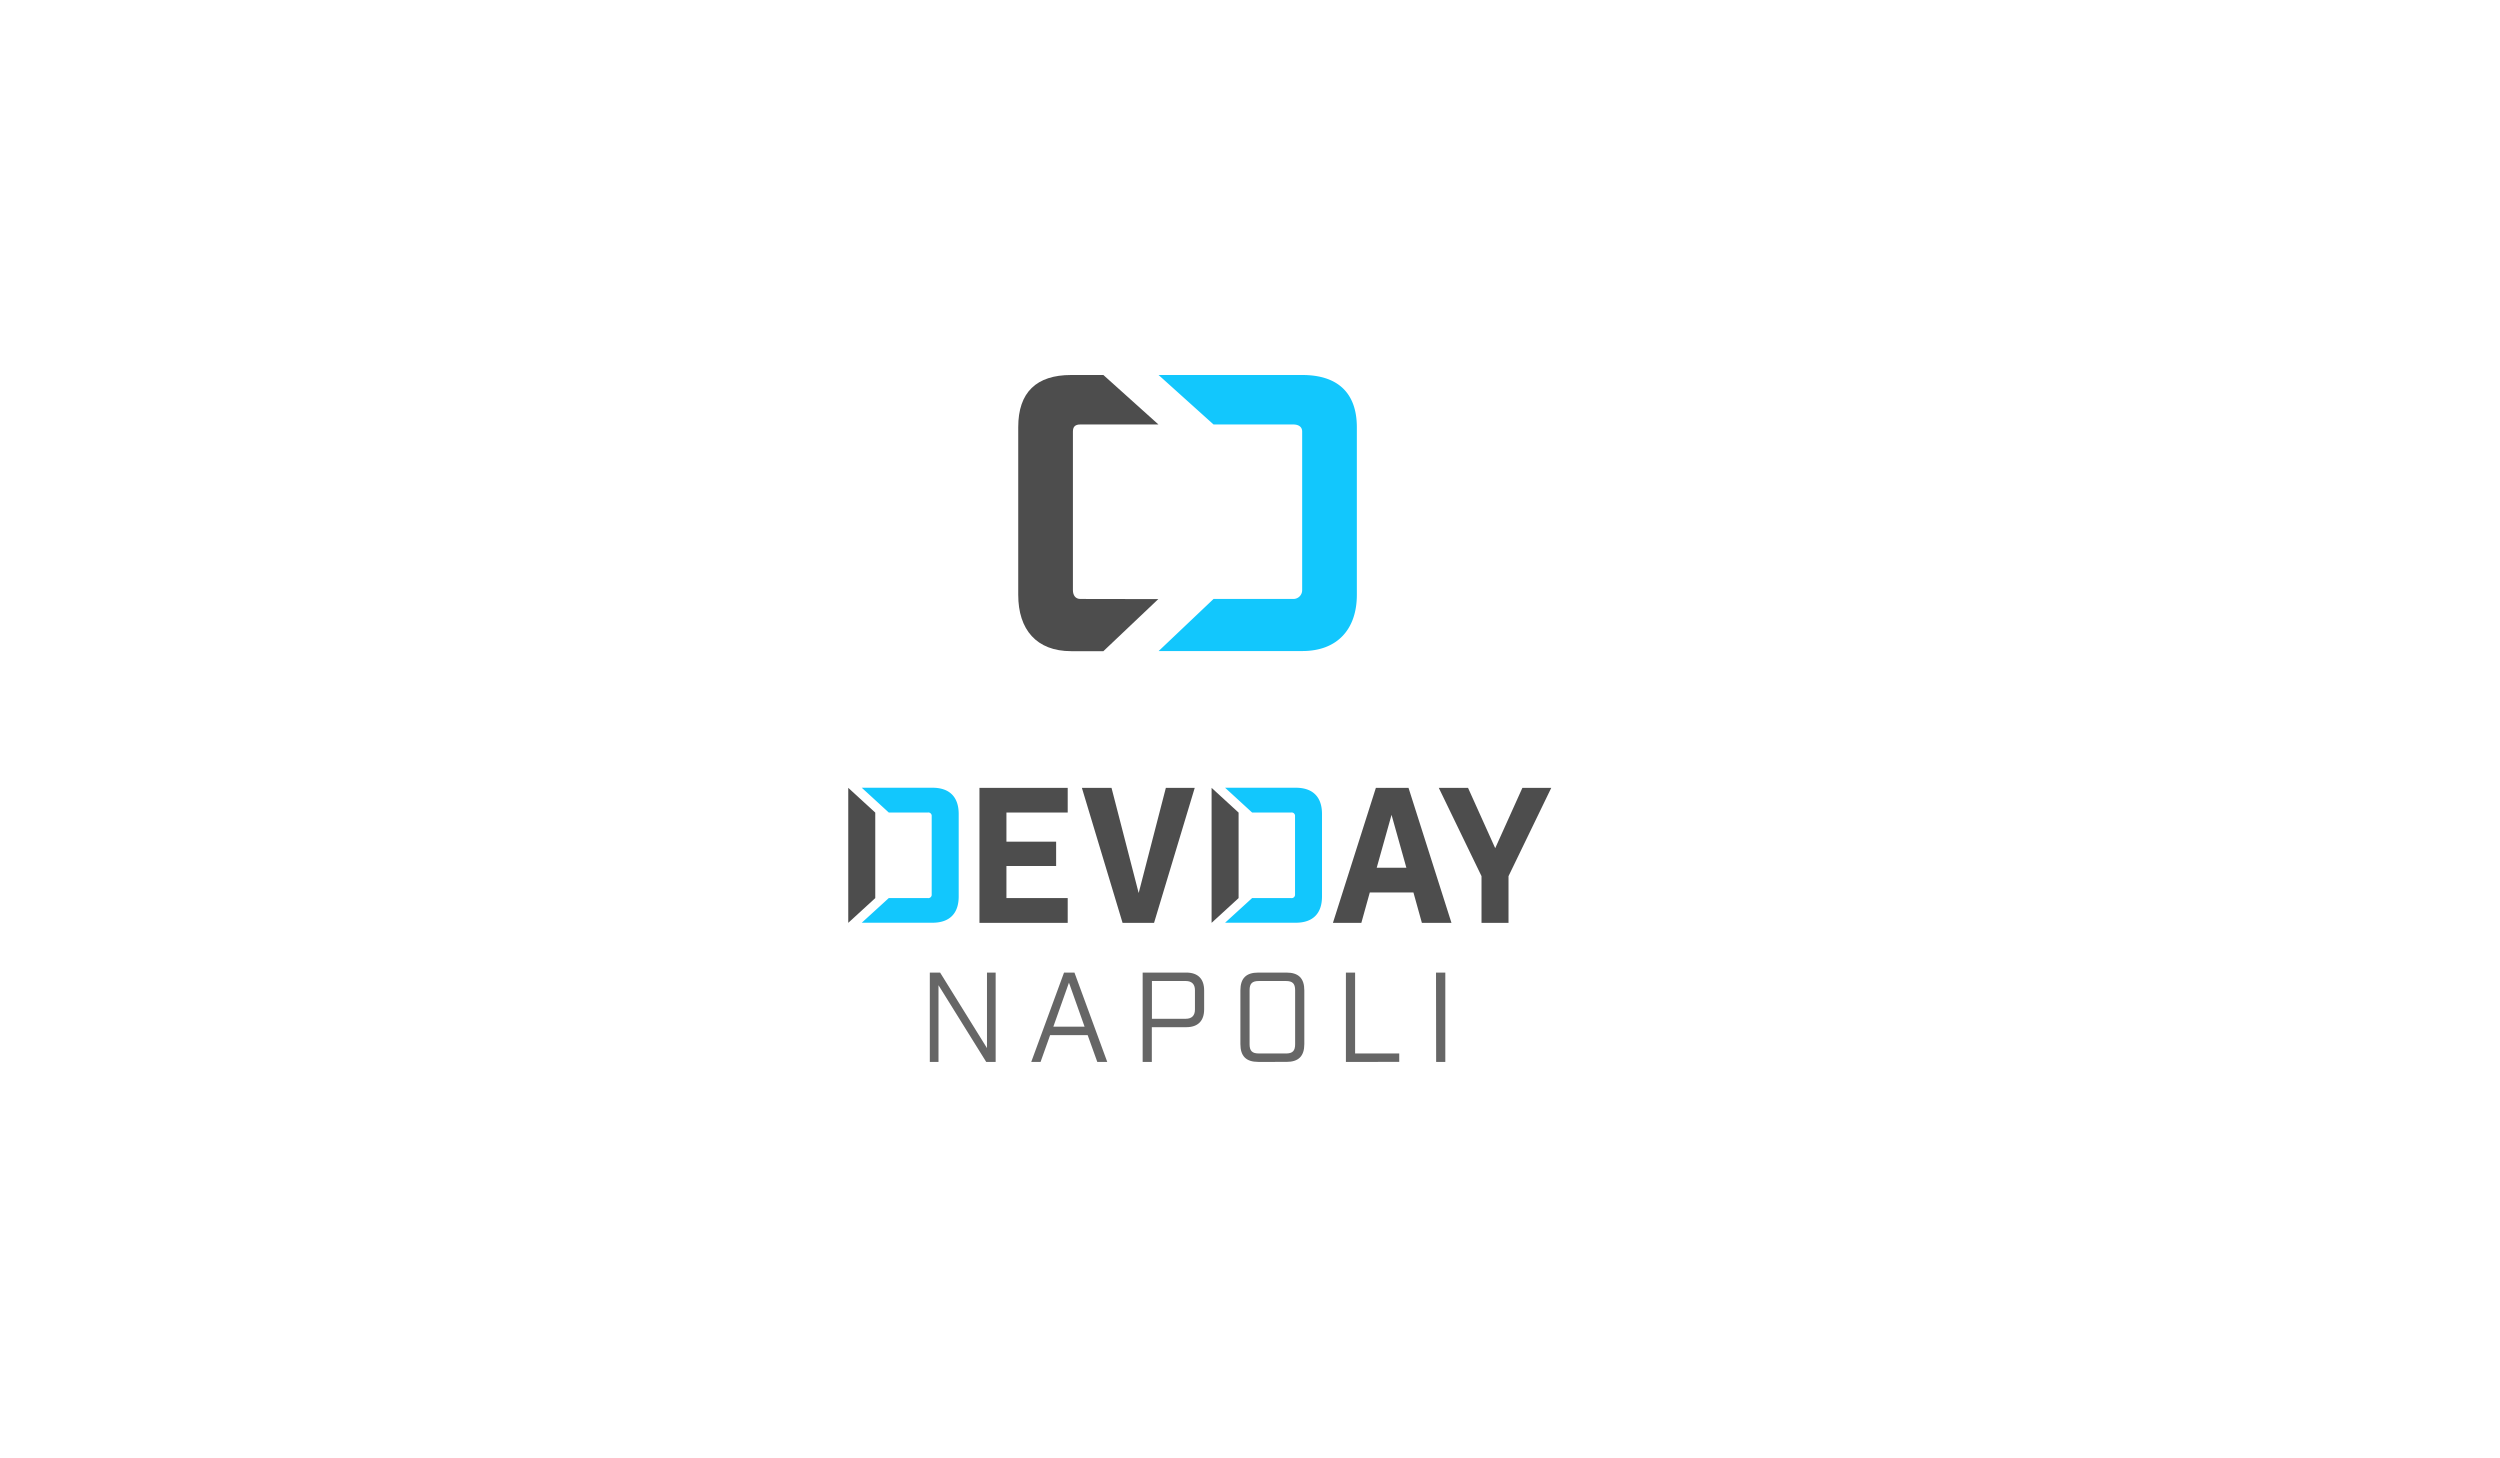 <svg id="Design" xmlns="http://www.w3.org/2000/svg" viewBox="0 0 960 560"><defs><style>.cls-1{fill:#666;}.cls-2{fill:#12c7fd;}.cls-3{fill:#4d4d4d;}</style></defs><title>napoli</title><path class="cls-1" d="M357.05,373.47H361l18,29v-29h3.33v34.3H378.7l-18.32-29.45v29.45h-3.33Z"/><path class="cls-1" d="M417.66,397.48H403.25l-3.67,10.29H396l12.59-34.3h4l12.59,34.3h-3.82Zm-1.18-3.23-6-16.91-6,16.91Z"/><path class="cls-1" d="M438.78,373.47h16.75c4.46,0,6.86,2.4,6.86,6.86v7.25c0,4.46-2.4,6.86-6.86,6.86H442.3v13.33h-3.52Zm16.56,17.74c2.3,0,3.52-1.23,3.52-3.53v-7.45c0-2.3-1.22-3.52-3.52-3.52h-13v14.5Z"/><path class="cls-1" d="M476.31,400.91V380.33c0-4.65,2.2-6.86,6.86-6.86H494c4.65,0,6.86,2.21,6.86,6.86v20.58c0,4.65-2.21,6.86-6.86,6.86H483.17C478.51,407.77,476.31,405.56,476.31,400.91Zm17.49,3.63c2.55,0,3.53-1,3.53-3.53V380.23c0-2.54-1-3.52-3.53-3.52H483.37c-2.55,0-3.53,1-3.53,3.52V401c0,2.55,1,3.53,3.53,3.53Z"/><path class="cls-1" d="M516.83,373.47h3.53v31.07h16.95v3.23H516.83Z"/><path class="cls-1" d="M551.43,373.47H555v34.3h-3.52Z"/><path class="cls-2" d="M341.28,344.87h15.05a1.3,1.3,0,0,0,1.44-1.44v-30a1.29,1.29,0,0,0-1.44-1.43H341.28l-10.37-9.51h27.15c6.55,0,10.08,3.53,10.08,10.08v31.68c0,6.55-3.53,10.08-10.08,10.08H330.91Z"/><path class="cls-3" d="M410,302.53V312H386.47V323.2h19.08v9.35H386.47v12.32H410v9.5H376.11V302.53Z"/><path class="cls-3" d="M443.16,354.37h-12.1l-15.62-51.84h11.38l10.43,40.39,10.44-40.39h11.09Z"/><path class="cls-3" d="M526,342.71l-3.24,11.66H511.85l16.49-51.84h12.53l16.49,51.84H546l-3.24-11.66Zm8.35-29.81-5.69,20.3h11.38Z"/><path class="cls-3" d="M568.9,354.37V336.44l-16.41-33.91h11.23l10.44,23.18,10.44-23.18h11.09l-16.42,33.91v17.93Z"/><polygon class="cls-3" points="325.73 354.37 325.73 302.53 336.1 312.04 336.1 344.87 325.73 354.37"/><path class="cls-2" d="M480.8,344.87h15.05a1.3,1.3,0,0,0,1.44-1.44v-30a1.29,1.29,0,0,0-1.44-1.43H480.8l-10.37-9.51h27.14c6.56,0,10.08,3.53,10.08,10.08v31.68c0,6.55-3.52,10.08-10.08,10.08H470.43Z"/><path class="cls-3" d="M414.84,230c-1.91,0-2.84-1.47-2.84-3.38V165.71c0-1.91.93-2.71,2.84-2.71h30L423.7,144H411.32C398,144,391,150.62,391,164v64.43c0,13.33,7,21.62,20.32,21.62H423.7l21.09-20Z"/><path class="cls-2" d="M500.09,144h-55.2L466,163h30.61c1.9,0,3.42.8,3.42,2.71v60.91a3.37,3.37,0,0,1-3.42,3.38H466l-21.08,20h55.2c13.33,0,20.91-8.29,20.91-21.62V164C521,150.62,513.42,144,500.09,144Z"/><polygon class="cls-3" points="465.25 354.37 465.25 302.53 475.62 312.04 475.62 344.87 465.25 354.37"/></svg>